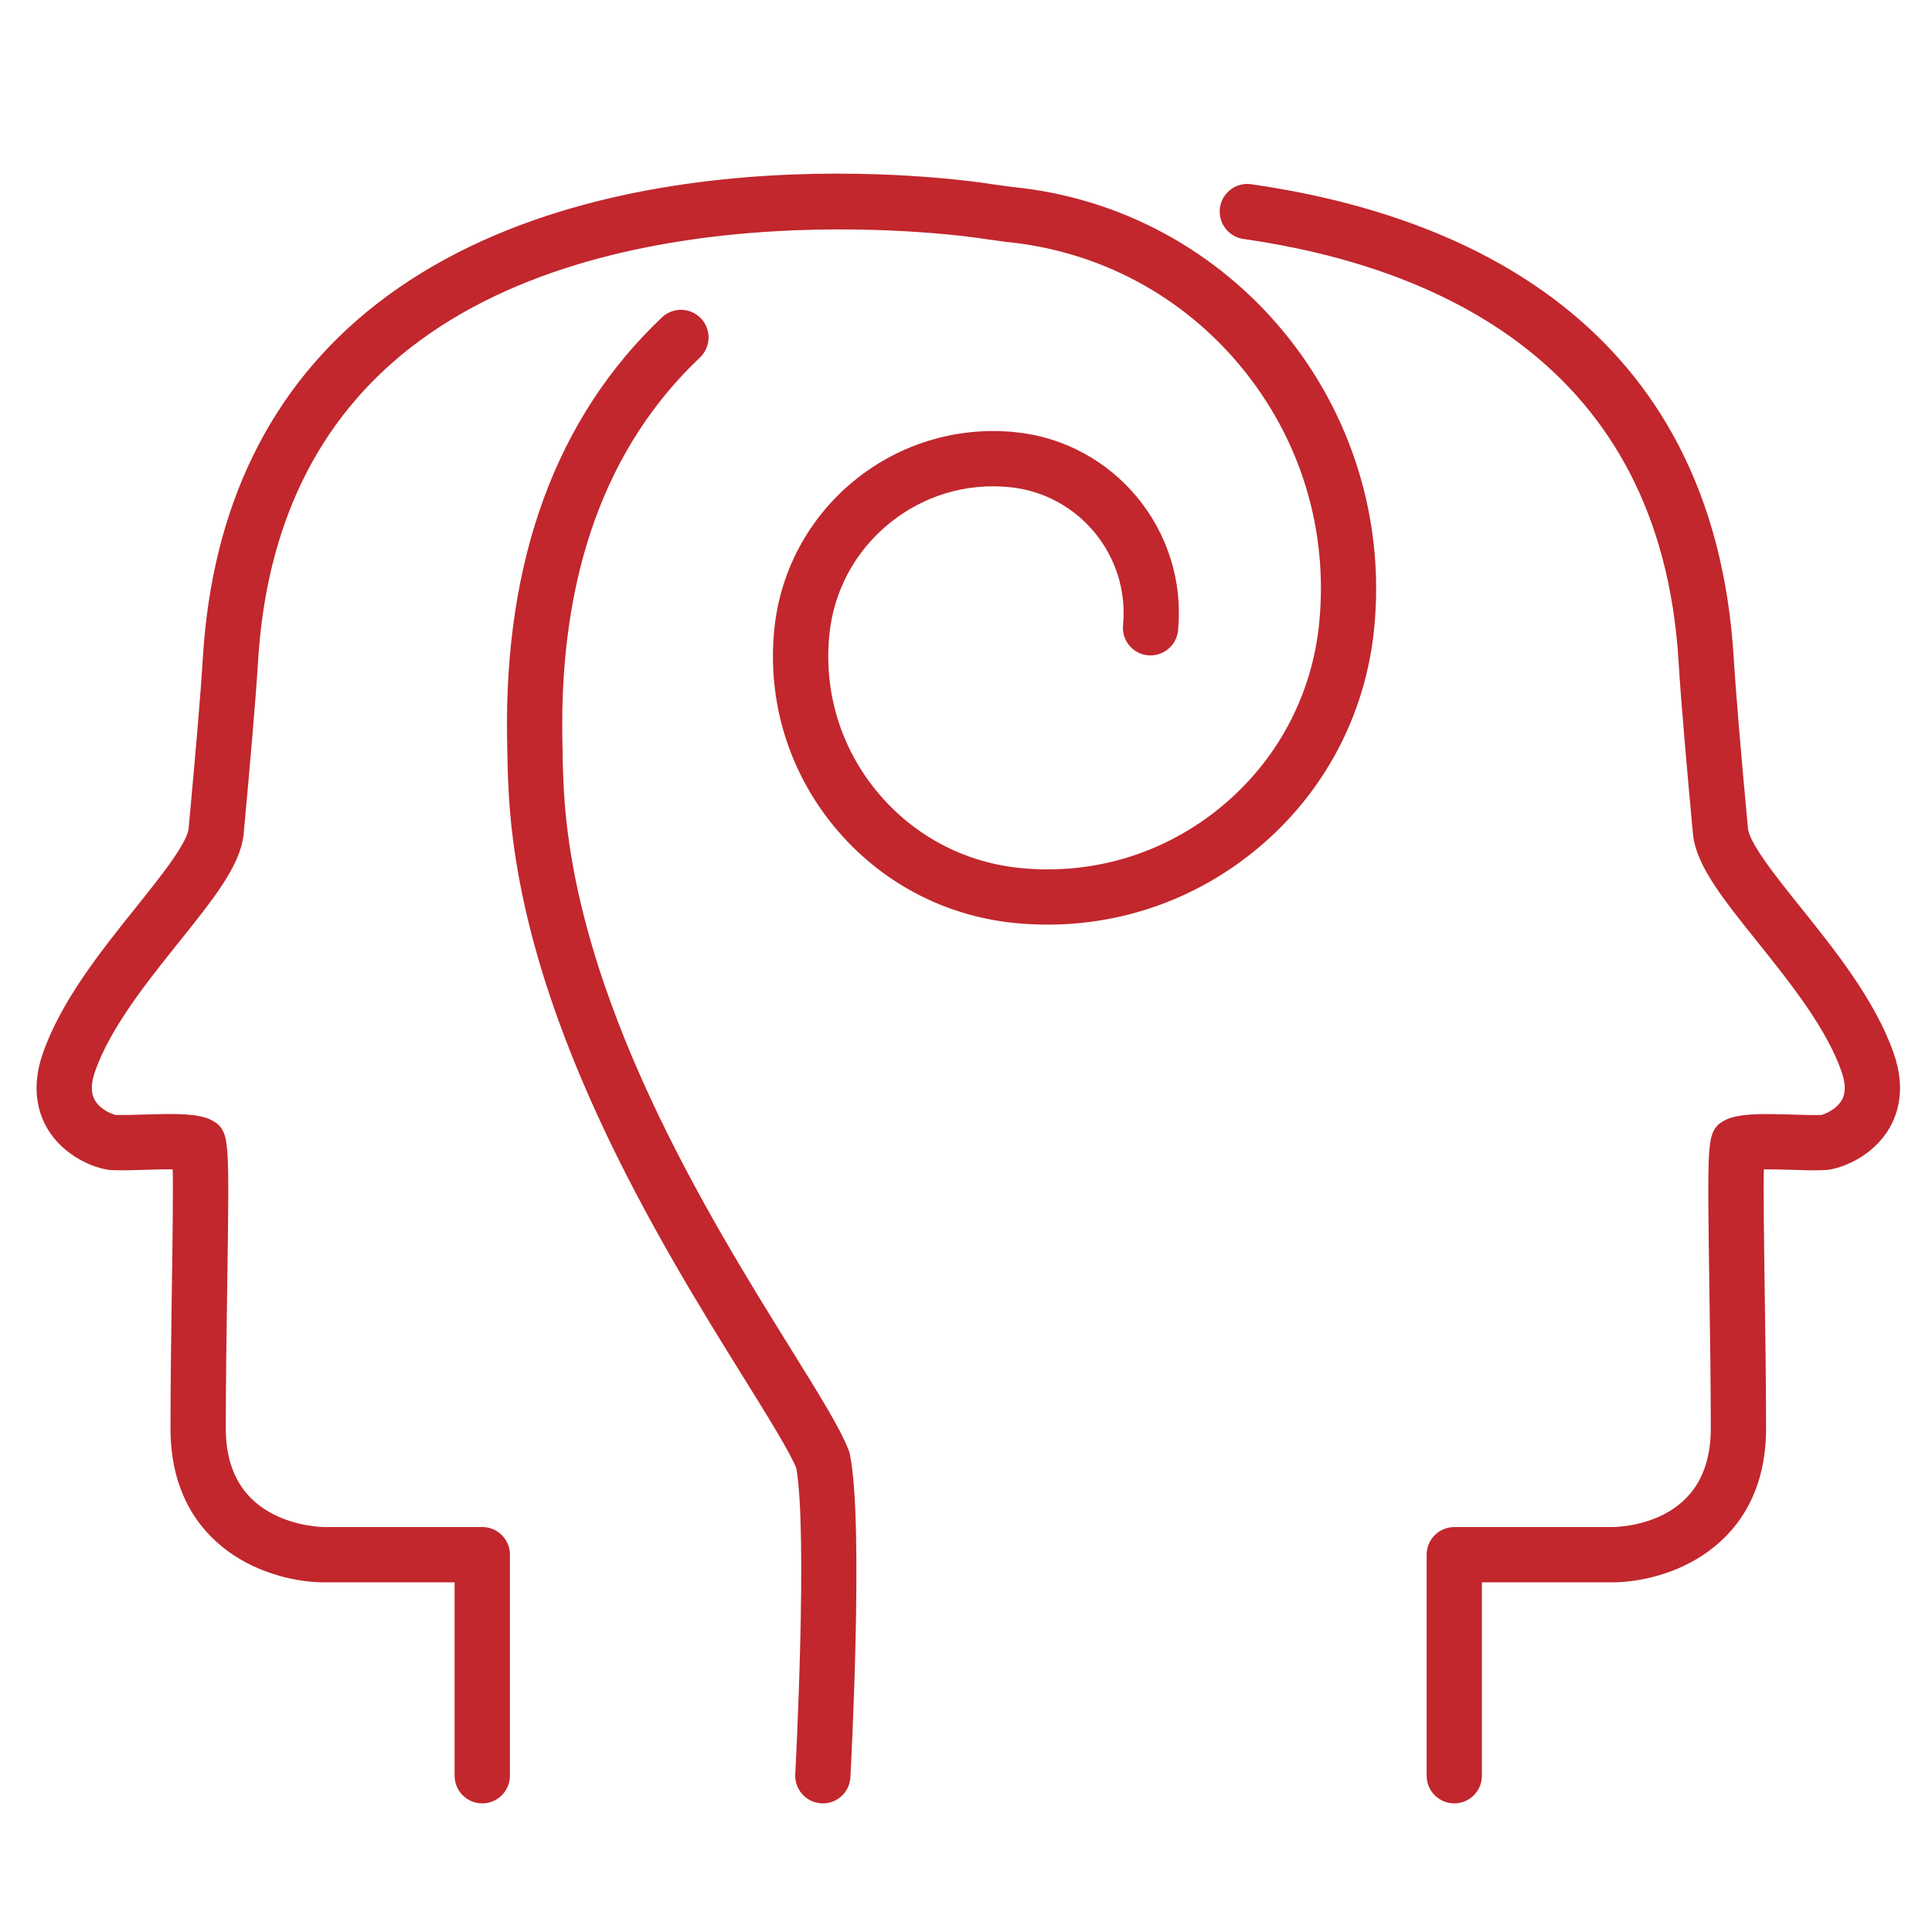 <?xml version="1.0" encoding="utf-8"?>
<!-- Generator: Adobe Illustrator 15.1.0, SVG Export Plug-In . SVG Version: 6.00 Build 0)  -->
<svg version="1.2" baseProfile="tiny" id="Layer_1" xmlns="http://www.w3.org/2000/svg" xmlns:xlink="http://www.w3.org/1999/xlink"
	 x="0px" y="0px" width="100px" height="100px" viewBox="233.465 233.465 100 100" xml:space="preserve">
<g>
	<g>
		<g>
			<path fill="#C1272D" stroke="#C1272D" stroke-miterlimit="10" d="M276.058,326.308c-0.017,0-0.035-0.001-0.051-0.002
				c-0.513-0.026-0.907-0.466-0.88-0.979c0.007-0.125,0.67-12.676,0.034-16.026c-0.392-0.95-1.435-2.627-2.746-4.737
				c-4.352-7.003-11.635-18.723-12.137-30.441l-0.017-0.367c-0.02-0.45-0.024-0.582-0.05-2.095
				c-0.142-9.128,2.502-16.33,7.86-21.405c0.374-0.354,0.961-0.338,1.315,0.035c0.354,0.372,0.337,0.962-0.036,1.315
				c-4.963,4.703-7.411,11.44-7.279,20.025c0.023,1.476,0.028,1.603,0.048,2.043l0.015,0.37
				c0.483,11.231,7.605,22.689,11.859,29.535c1.452,2.337,2.5,4.023,2.927,5.115c0.02,0.051,0.035,0.103,0.046,0.153
				c0.711,3.46,0.046,16.046,0.017,16.58C276.959,325.922,276.55,326.308,276.058,326.308z"/>
			<path fill="#C1272D" stroke="#C1272D" stroke-miterlimit="10" d="M308.737,326.308c-0.513,0-0.929-0.417-0.929-0.93v-11.44
				c0-0.514,0.417-0.932,0.929-0.932h8.17c0.573-0.003,5.608-0.19,5.608-5.605c0-2.291-0.036-4.834-0.072-7.15
				c-0.115-8.017-0.115-8.017,0.567-8.376c0.046-0.024,0.092-0.045,0.141-0.059c0.688-0.231,1.77-0.197,3.017-0.162
				c0.573,0.017,1.147,0.035,1.64,0.02c0.17-0.021,0.982-0.311,1.388-0.964c0.315-0.505,0.334-1.157,0.059-1.944
				c-0.819-2.347-2.743-4.749-4.44-6.867c-1.727-2.155-3.09-3.856-3.225-5.317c-0.272-2.914-0.619-6.817-0.742-8.877
				c-0.947-15.903-13.005-20.941-22.954-22.367c-0.509-0.072-0.861-0.546-0.789-1.054s0.545-0.862,1.053-0.788
				c10.636,1.524,23.527,6.942,24.548,24.096c0.096,1.588,0.355,4.719,0.737,8.816c0.084,0.905,1.478,2.644,2.826,4.326
				c1.791,2.235,3.819,4.768,4.743,7.415c0.615,1.759,0.163,2.972-0.324,3.682c-0.851,1.236-2.295,1.688-2.822,1.701
				c-0.525,0.021-1.138,0-1.752-0.019c-0.584-0.018-1.319-0.037-1.839-0.01c-0.048,1.213-0.006,4.11,0.031,6.719
				c0.034,2.327,0.071,4.877,0.071,7.178c0,5.907-4.885,7.467-7.468,7.467h-7.239v10.511
				C309.668,325.891,309.251,326.308,308.737,326.308z M323.445,292.696h0.012H323.445z"/>
		</g>
	</g>
	<g>
		<g>
			<path fill="#C1272D" stroke="#C1272D" stroke-miterlimit="10" d="M258.426,326.308c-0.514,0-0.931-0.417-0.931-0.93v-10.511
				h-7.24c-2.581,0-7.465-1.56-7.465-7.467c0-2.301,0.036-4.851,0.069-7.177c0.039-2.609,0.08-5.507,0.034-6.72
				c-0.521-0.029-1.255-0.009-1.842,0.01c-0.611,0.019-1.225,0.036-1.752,0.019c-0.525-0.014-1.968-0.465-2.82-1.7
				c-0.487-0.711-0.938-1.923-0.325-3.682c0.925-2.648,2.954-5.181,4.745-7.416c1.348-1.682,2.74-3.42,2.825-4.325
				c0.381-4.099,0.643-7.229,0.737-8.817c0.461-7.743,3.419-13.796,8.79-17.987c11.889-9.279,31.244-6.154,31.434-6.119l1.11,0.153
				c11.158,1.08,19.389,11.07,18.303,22.268c-0.426,4.389-2.533,8.35-5.938,11.152c-3.403,2.802-7.69,4.109-12.084,3.687
				c-3.561-0.344-6.773-2.055-9.047-4.814c-2.274-2.762-3.337-6.243-2.993-9.805c0.579-5.982,5.903-10.382,11.899-9.799
				c4.888,0.474,8.48,4.835,8.008,9.723c-0.049,0.511-0.512,0.883-1.016,0.835c-0.512-0.048-0.887-0.504-0.836-1.015
				c0.373-3.866-2.469-7.316-6.335-7.691c-2.401-0.235-4.753,0.485-6.616,2.02c-1.864,1.535-3.018,3.704-3.249,6.106
				c-0.299,3.065,0.617,6.063,2.575,8.441c1.958,2.378,4.724,3.851,7.789,4.148c3.9,0.377,7.703-0.786,10.723-3.272
				c3.021-2.487,4.892-6.002,5.27-9.896c0.476-4.93-0.995-9.749-4.144-13.573c-3.147-3.822-7.598-6.191-12.526-6.667l-1.192-0.166
				c-0.225-0.041-18.92-2.888-29.988,5.75c-4.932,3.849-7.65,9.444-8.078,16.632c-0.124,2.06-0.472,5.964-0.742,8.877
				c-0.136,1.461-1.5,3.163-3.227,5.317c-1.696,2.117-3.621,4.52-4.44,6.865c-0.274,0.788-0.255,1.441,0.058,1.945
				c0.405,0.653,1.216,0.942,1.412,0.965c0.472,0.016,1.045-0.004,1.617-0.021c1.248-0.035,2.329-0.069,3.016,0.162
				c0.049,0.014,0.098,0.035,0.141,0.059c0.684,0.36,0.684,0.36,0.568,8.378c-0.035,2.315-0.071,4.858-0.071,7.148
				c0,5.543,5.377,5.606,5.605,5.606h8.171c0.514,0,0.931,0.417,0.931,0.931v11.441
				C259.356,325.891,258.939,326.308,258.426,326.308z"/>
		</g>
	</g>
</g>
</svg>
